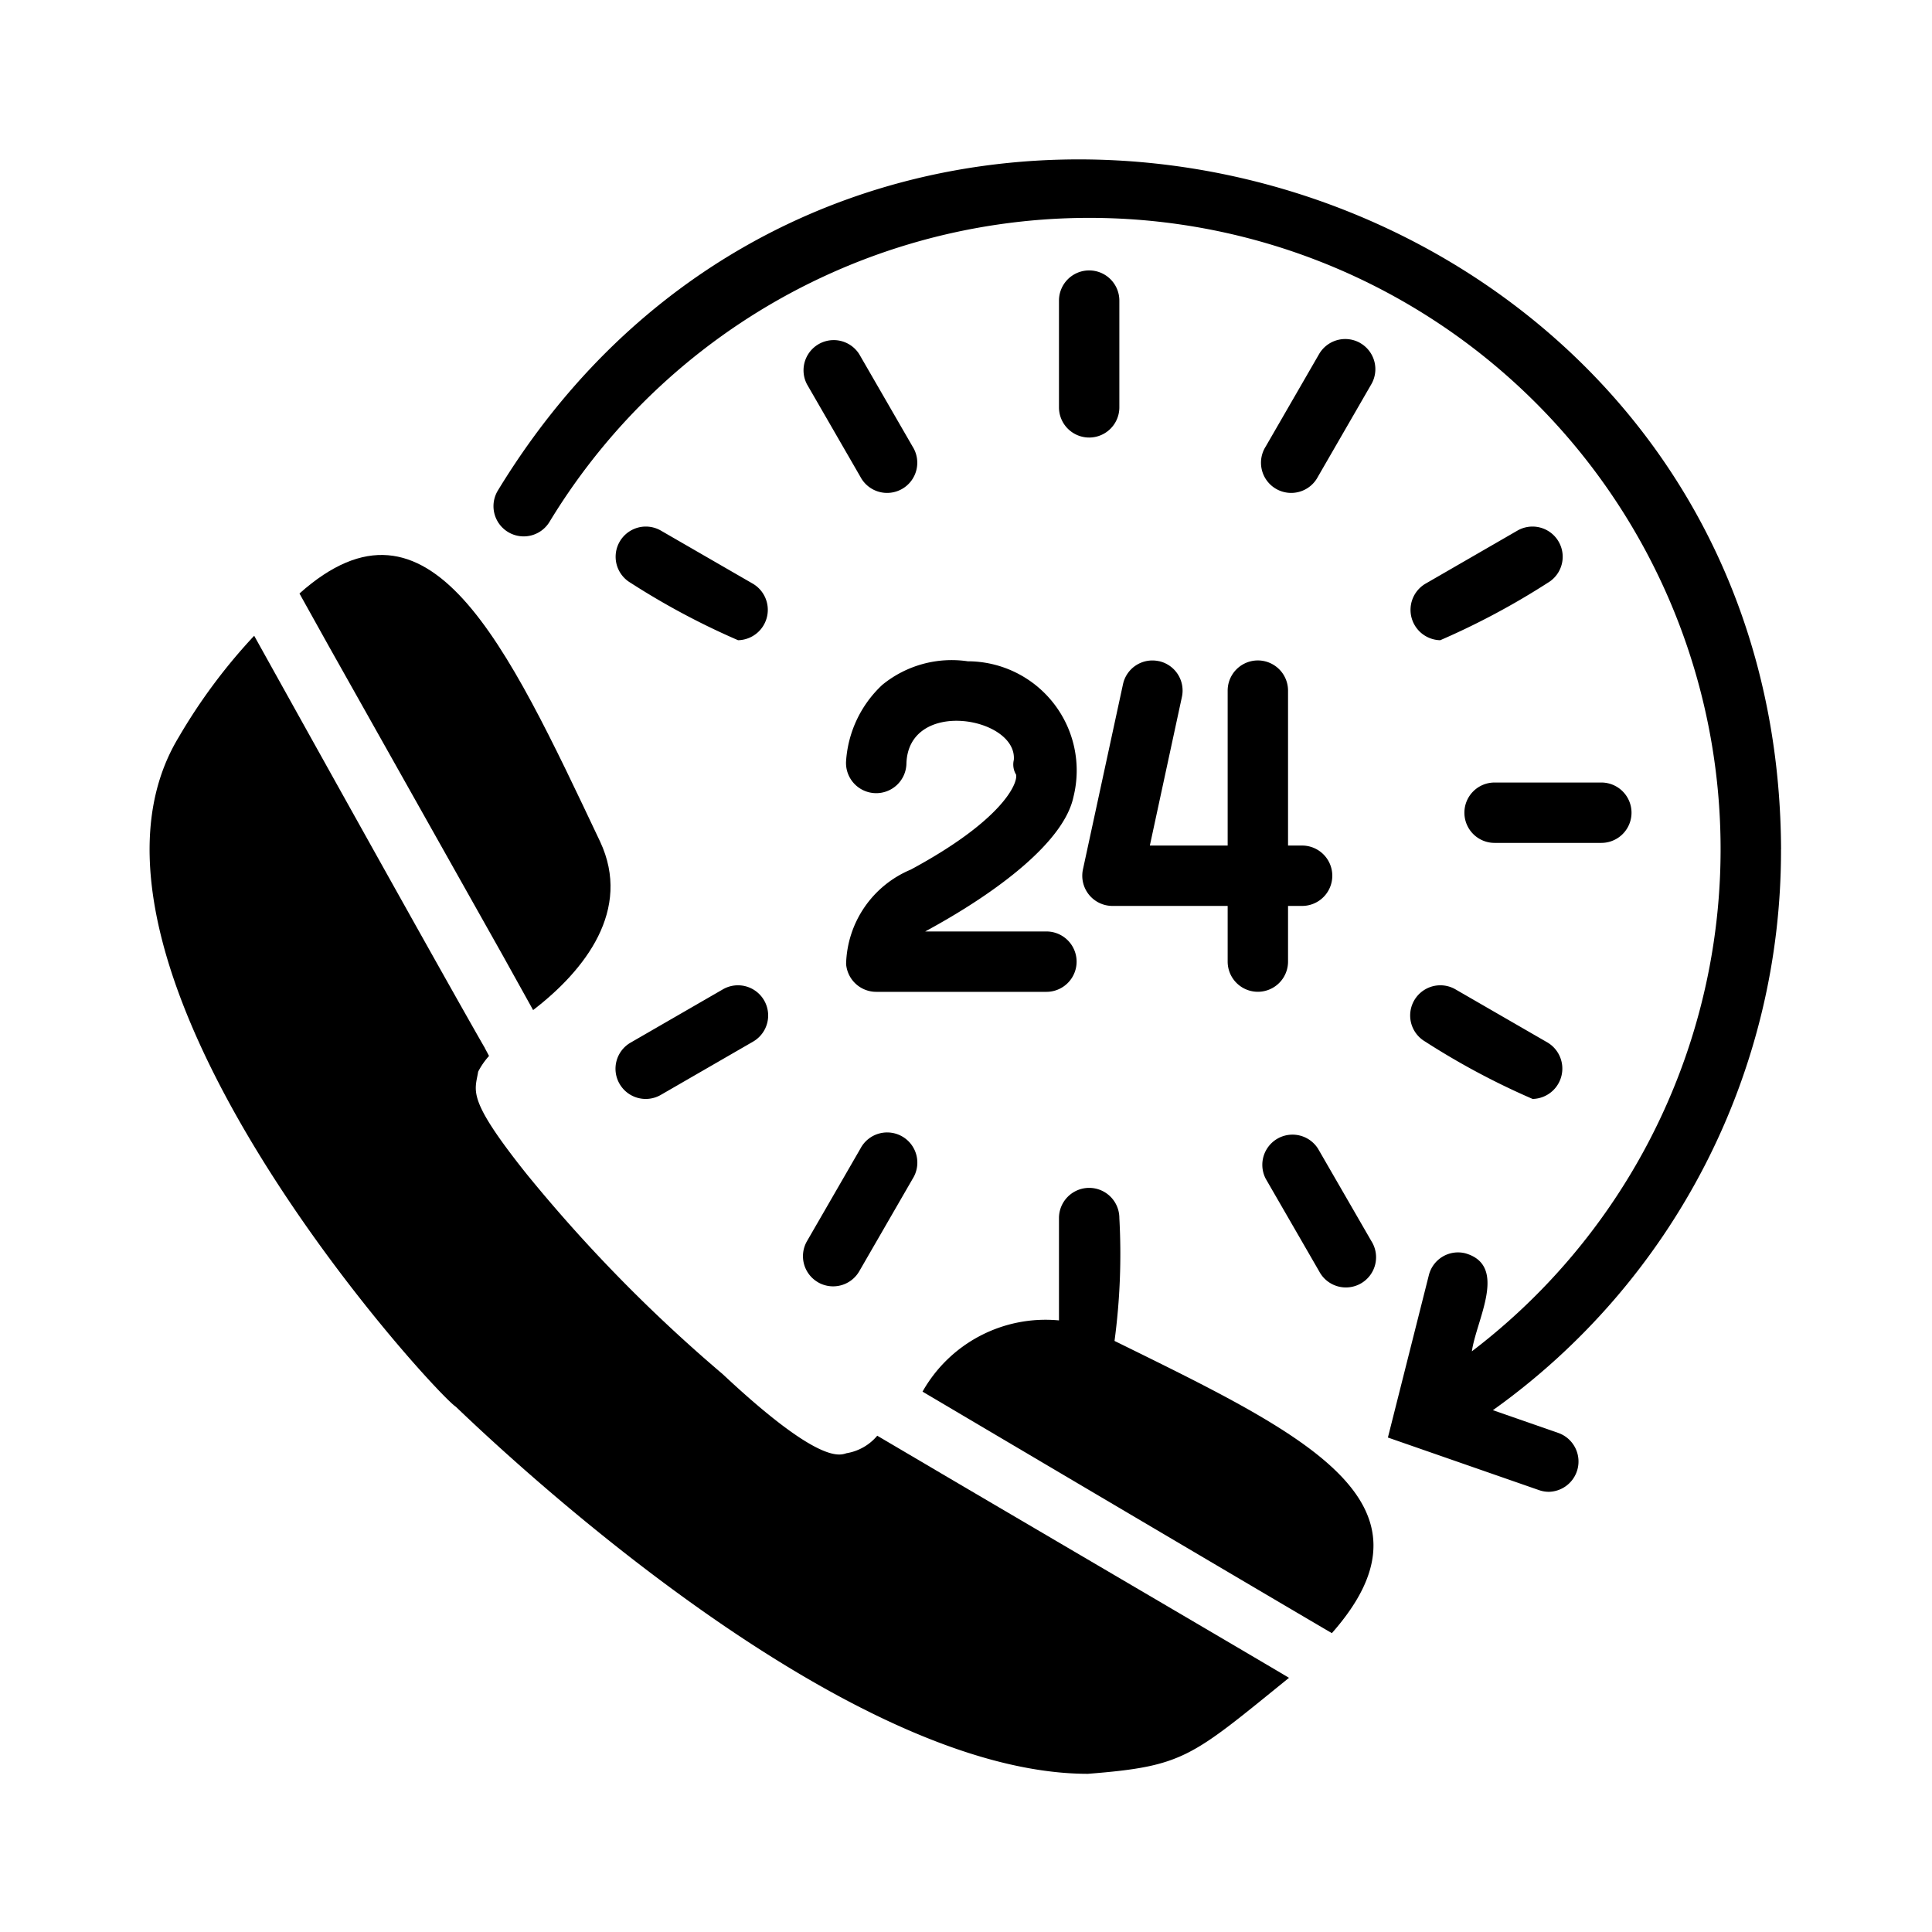 <svg xmlns="http://www.w3.org/2000/svg" id="glyph" height="512" viewBox="0 0 32 32" width="512"><path d="m18.46 22.21a10.804 10.804 0 0 0 .08-2.035.5.5 0 0 0 -1 0v1.695a2.339 2.339 0 0 0 -2.26 1.18l.88.52c.596.353 5.442 3.214 5.9 3.48 1.922-2.179-.467-3.298-3.6-4.84z"></path><path d="m15.43 24.31-.9-.53a.841.841 0 0 1 -.51.29c-.12.04-.47.17-2.05-1.31a25.286 25.286 0 0 1 -3.26-3.33c-.985-1.237-.844-1.351-.79-1.68a1.216 1.216 0 0 1 .18-.26l-.077-.145.066-.001c-0-0-.073.004-.069-.004-.685-1.192-3.147-5.617-3.81-6.81a9.341 9.341 0 0 0 -1.25 1.68c-2.278 3.761 4.234 10.865 4.59 11.09.96.92 6.46 6.08 10.47 6.08 1.594-.126 1.703-.272 3.33-1.59-.446-.268-5.329-3.13-5.92-3.48z"></path><path d="m8.33 15.83.5.9c.863-.663 1.638-1.661 1.11-2.79-1.565-3.306-2.824-6.032-4.98-4.11l.49.88z"></path><path d="m29.5 14.07c-.046-11.517-15.264-15.789-21.254-5.945a.5.5 0 0 0 .856.518 10.456 10.456 0 1 1 15.277 13.739c.072-.519.604-1.417-.107-1.623a.498.498 0 0 0 -.606.363l-.678 2.688 2.503.871a.491.491 0 0 0 .164.028.502.502 0 0 0 .164-.972l-1.092-.38a11.374 11.374 0 0 0 4.772-9.287z"></path><path d="m18.04 4.479a.5.5 0 0 0 -.5.5v1.768a.5.5 0 0 0 1 0v-1.768a.5.5 0 0 0 -.5-.5z"></path><path d="m14.231 5.865a.5.5 0 0 0 -.865.5l.884 1.531a.5.5 0 1 0 .865-.5z"></path><path d="m10.444 9.653a12.348 12.348 0 0 0 1.781.951.503.503 0 0 0 .25-.933l-1.531-.884a.5.5 0 0 0 -.5.866z"></path><path d="m10.262 17.952a.5.5 0 0 0 .683.183l1.531-.884a.5.5 0 0 0 -.5-.866l-1.531.884a.499.499 0 0 0 -.183.683z"></path><path d="m13.549 21.239a.5.5 0 0 0 .683-.183l.884-1.531a.5.5 0 1 0 -.865-.5l-.884 1.531a.499.499 0 0 0 .183.683z"></path><path d="m21.83 19.025a.5.5 0 0 0 -.865.5l.884 1.531a.5.5 0 1 0 .865-.5z"></path><path d="m23.604 17.251a12.349 12.349 0 0 0 1.781.951.503.503 0 0 0 .25-.933l-1.531-.884a.5.5 0 0 0 -.5.866z"></path><path d="m24.255 13.461a.5.5 0 0 0 .5.5h1.768a.5.5 0 1 0 0-1h-1.768a.5.5 0 0 0 -.5.5z"></path><path d="m25.136 8.787-1.531.884a.503.503 0 0 0 .25.933 12.409 12.409 0 0 0 1.781-.951.5.5 0 0 0 -.5-.866z"></path><path d="m22.531 5.682a.501.501 0 0 0 -.683.183l-.884 1.531a.5.5 0 1 0 .865.5l.884-1.531a.499.499 0 0 0 -.183-.683z"></path><path d="m16.029 10.953a1.817 1.817 0 0 0 -1.415.39 1.899 1.899 0 0 0 -.601 1.274.5.5 0 0 0 1 .04c.023-1.102 1.838-.782 1.779-.07a.324.324 0 0 0 .038.244c.03.148-.231.757-1.746 1.573a1.742 1.742 0 0 0 -1.07 1.562.501.501 0 0 0 .499.462h2.819a.5.5 0 0 0 0-1h-2.008c1.235-.669 2.303-1.5 2.456-2.23a1.808 1.808 0 0 0 -1.752-2.245z"></path><path d="m19.194 10.951a.498.498 0 0 0 -.594.383l-.663 3.066a.5.5 0 0 0 .488.605h1.909v.922a.5.5 0 0 0 1 0v-.922h.233a.5.5 0 0 0 0-1h-.233v-2.566a.5.5 0 0 0 -1 0v2.566h-1.289l.531-2.461a.499.499 0 0 0 -.383-.594z"></path></svg>